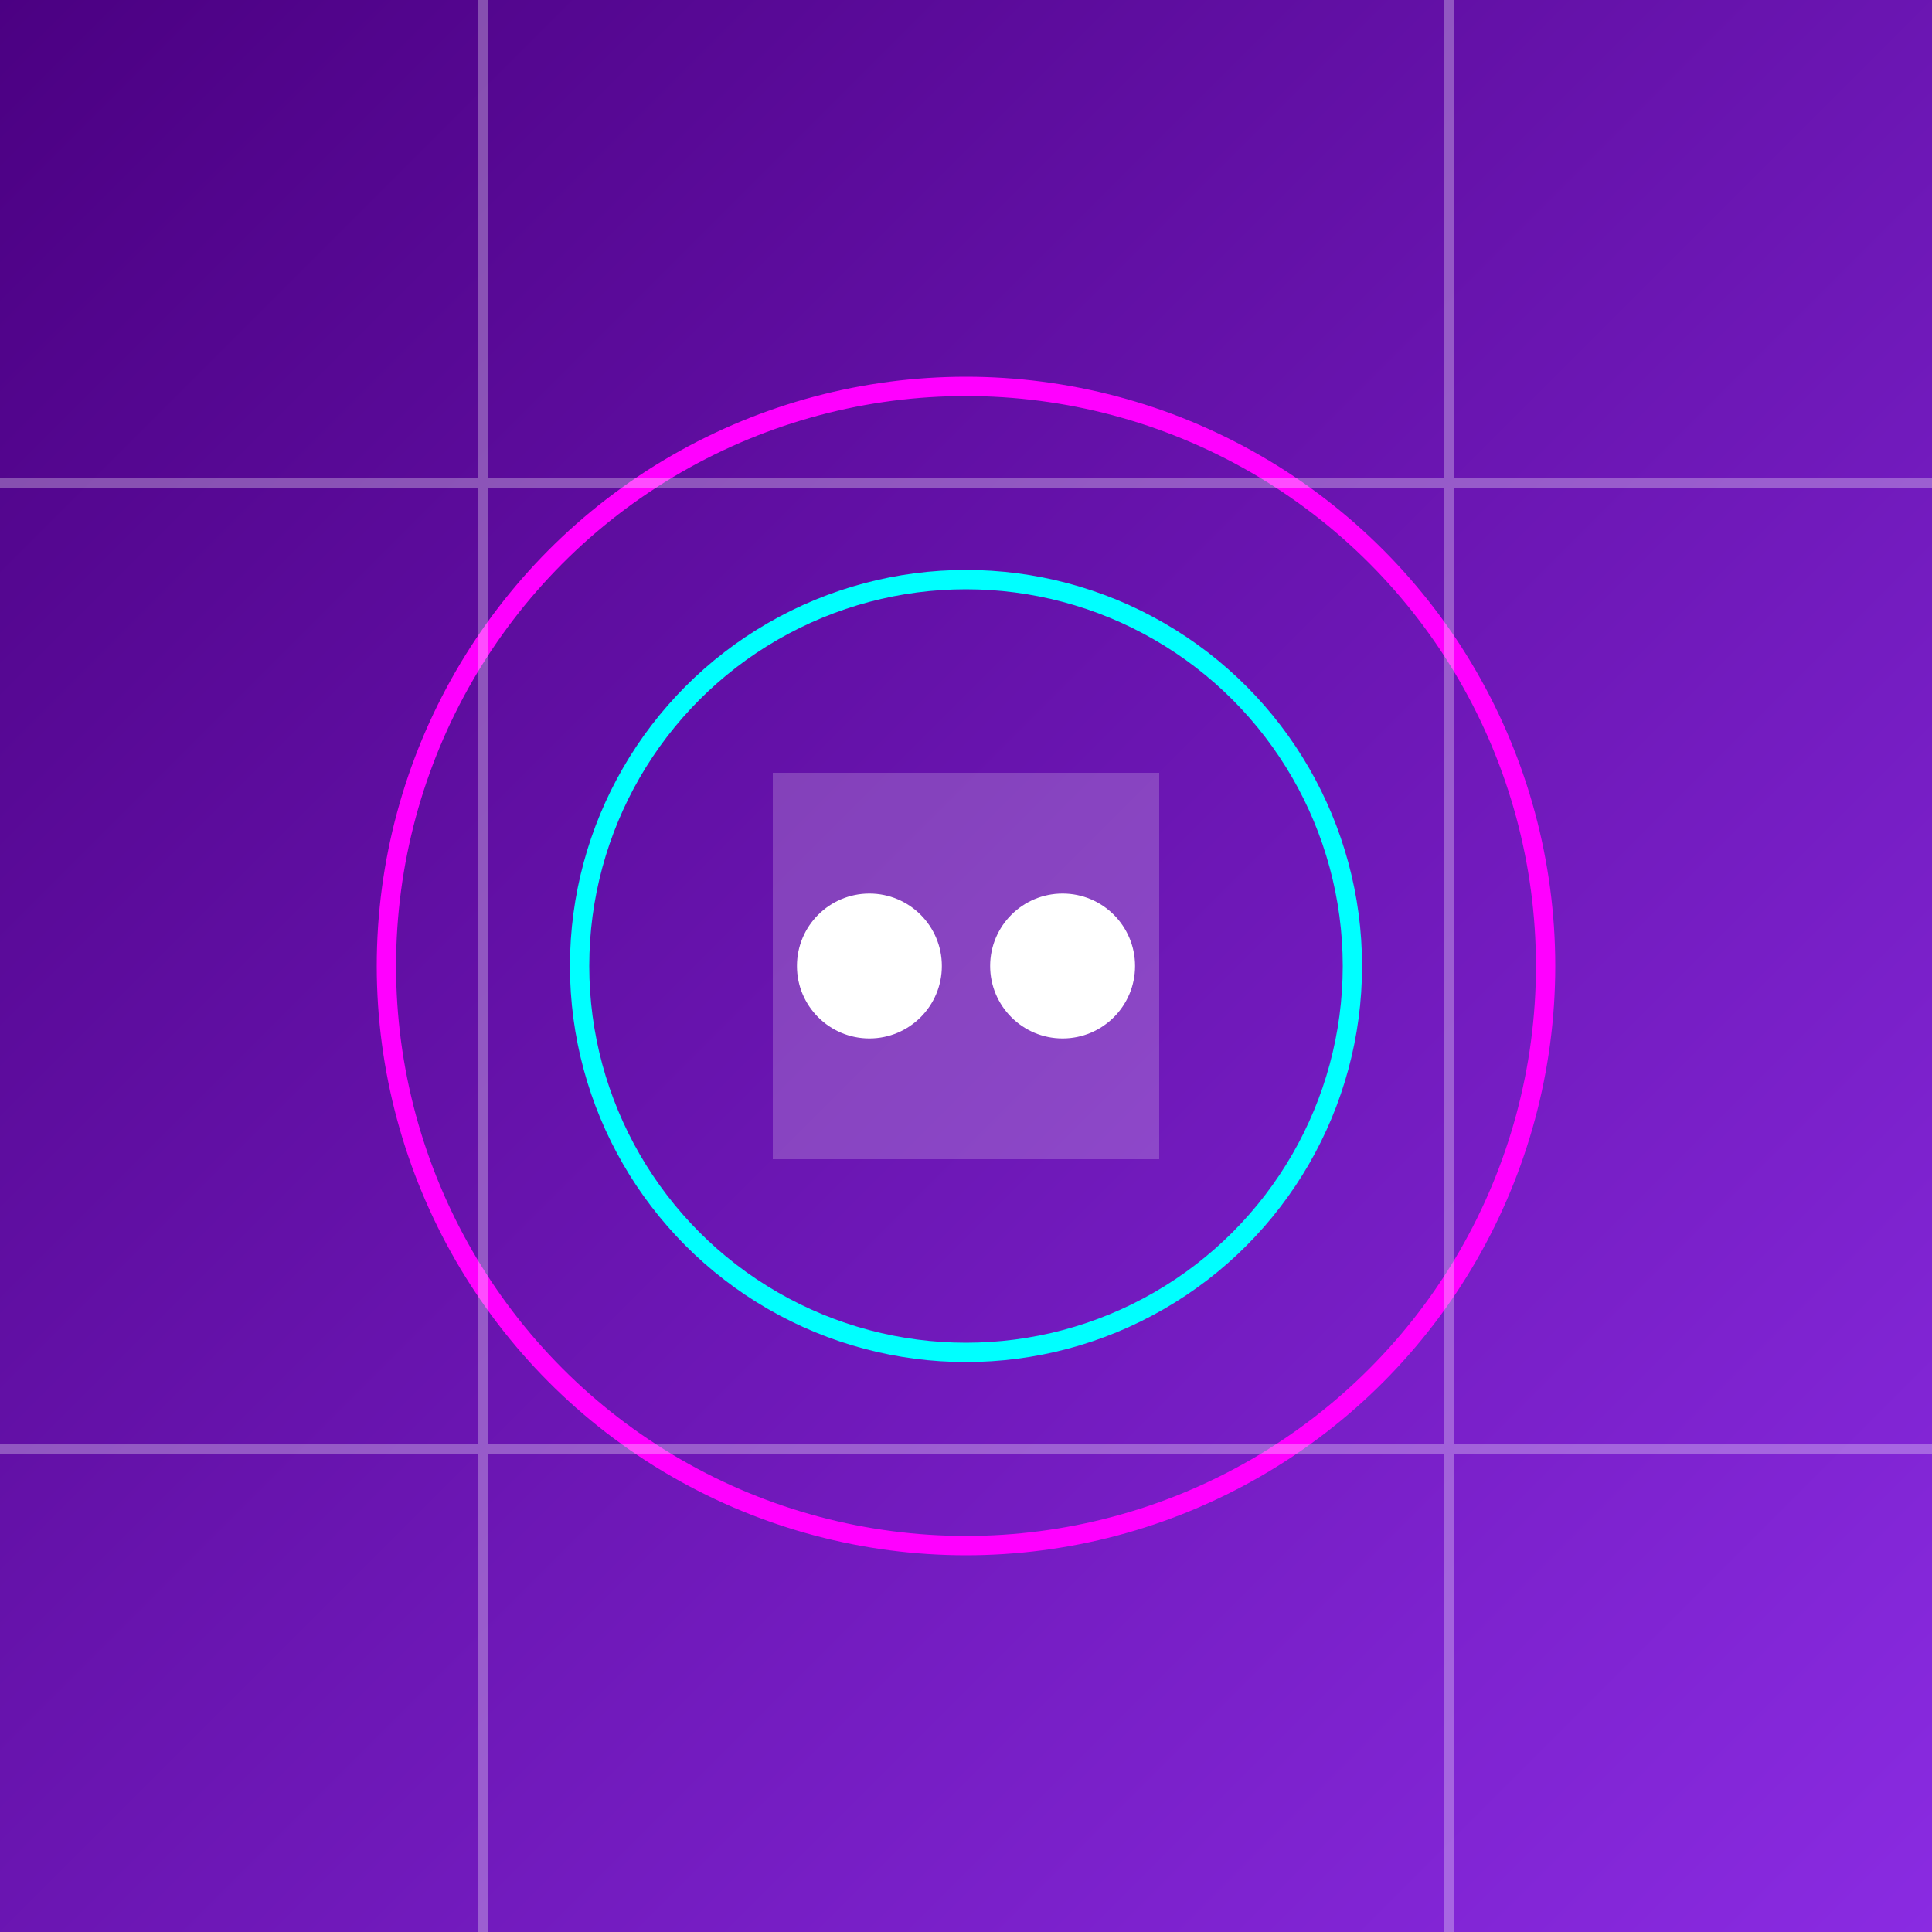 <svg width="400" height="400" viewBox="0 0 400 400" xmlns="http://www.w3.org/2000/svg">
  <defs>
    <linearGradient id="bgGradient" x1="0%" y1="0%" x2="100%" y2="100%">
      <stop offset="0%" style="stop-color:#4B0082"/>
      <stop offset="100%" style="stop-color:#8A2BE2"/>
    </linearGradient>
    <filter id="glow" x="-50%" y="-50%" width="200%" height="200%">
      <feGaussianBlur stdDeviation="4" result="coloredBlur"/>
      <feMerge>
        <feMergeNode in="coloredBlur"/>
        <feMergeNode in="SourceGraphic"/>
      </feMerge>
    </filter>
  </defs>
  
  <!-- 背景 -->
  <rect width="400" height="400" fill="url(#bgGradient)"/>
  
  <!-- 音波图形 -->
  <g transform="translate(200,200)" filter="url(#glow)">
    <circle r="80" fill="none" stroke="#00FFFF" stroke-width="4">
      <animate attributeName="r" values="60;100;60" dur="4s" repeatCount="indefinite"/>
    </circle>
    <circle r="120" fill="none" stroke="#FF00FF" stroke-width="4">
      <animate attributeName="r" values="100;140;100" dur="4s" repeatCount="indefinite"/>
    </circle>
    
    <!-- 音符 -->
    <path d="M-40,-40 L-40,40 L40,40 L40,-40 Z" fill="#FFFFFF" opacity="0.2"/>
    <circle cx="-20" cy="0" r="15" fill="#FFFFFF">
      <animate attributeName="cy" values="0;-20;0" dur="2s" repeatCount="indefinite"/>
    </circle>
    <circle cx="20" cy="0" r="15" fill="#FFFFFF">
      <animate attributeName="cy" values="0;20;0" dur="2s" repeatCount="indefinite"/>
    </circle>
  </g>
  
  <!-- 装饰线条 -->
  <g stroke="#FFFFFF" stroke-width="2" opacity="0.3">
    <line x1="0" y1="100" x2="400" y2="100"/>
    <line x1="0" y1="300" x2="400" y2="300"/>
    <line x1="100" y1="0" x2="100" y2="400"/>
    <line x1="300" y1="0" x2="300" y2="400"/>
  </g>
</svg>